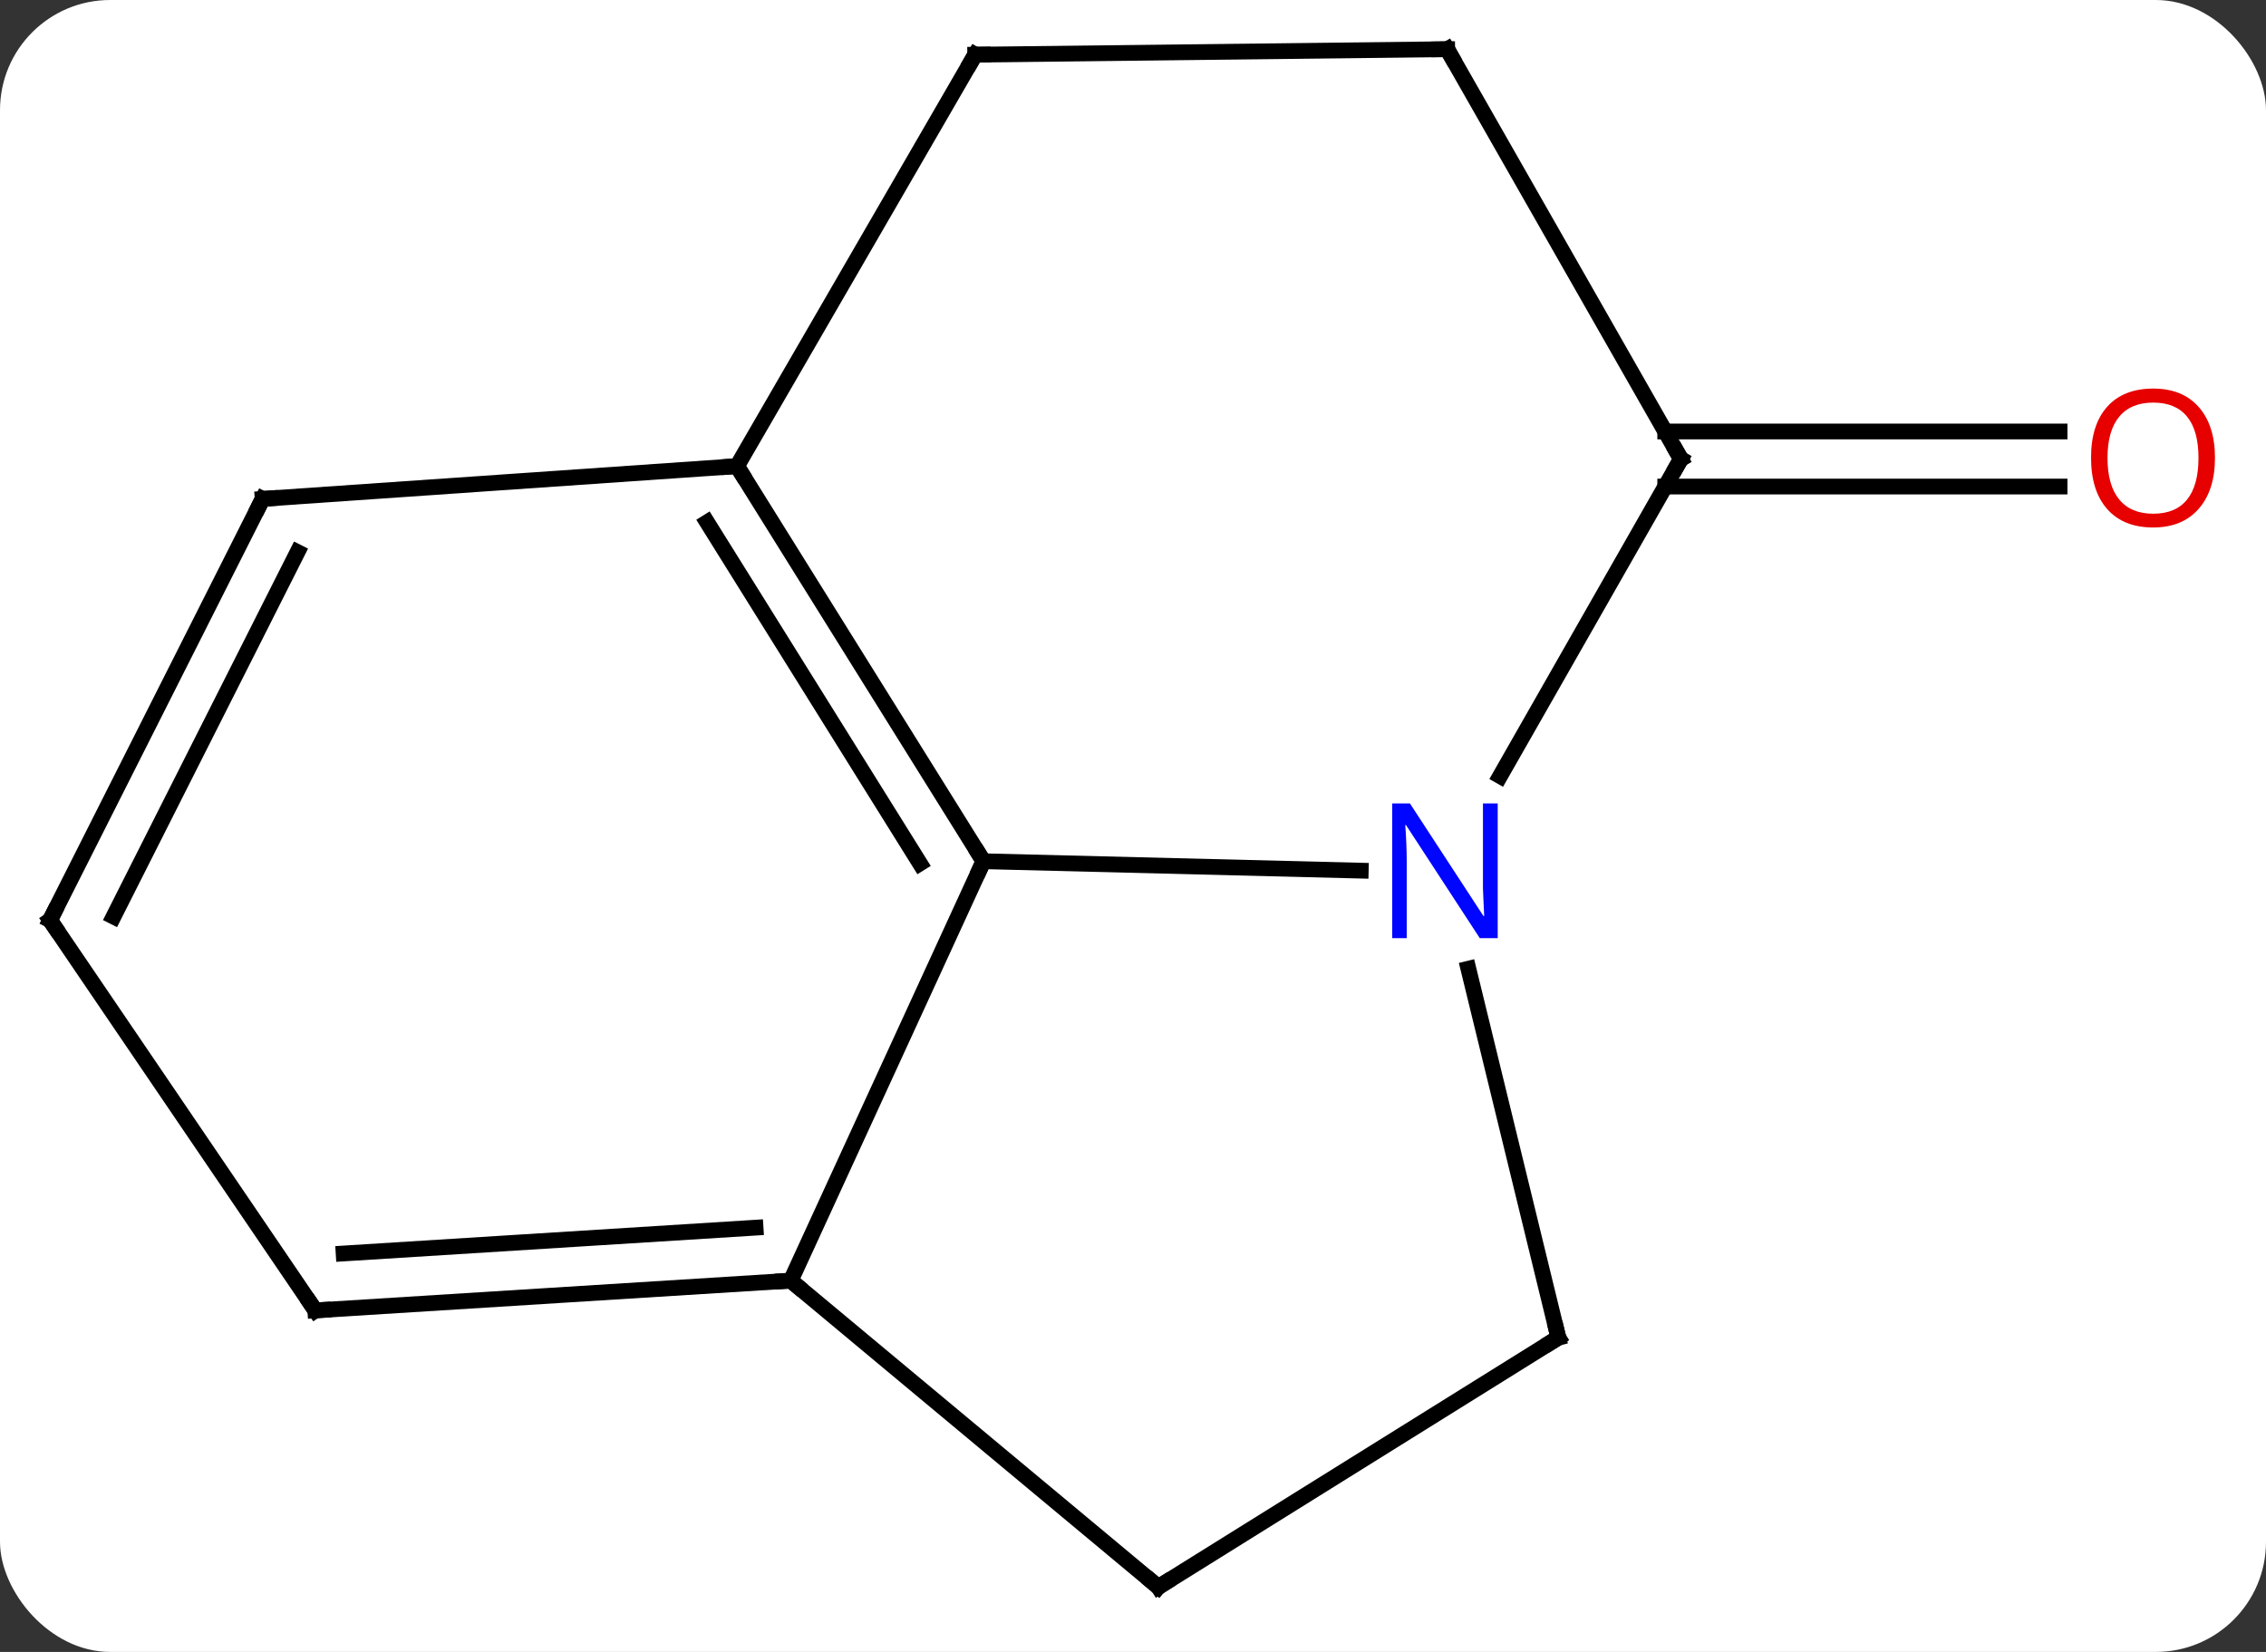 <svg width="144" viewBox="0 0 144 105" style="fill-opacity:1; color-rendering:auto; color-interpolation:auto; text-rendering:auto; stroke:black; stroke-linecap:square; stroke-miterlimit:10; shape-rendering:auto; stroke-opacity:1; fill:black; stroke-dasharray:none; font-weight:normal; stroke-width:1; font-family:'Open Sans'; font-style:normal; stroke-linejoin:miter; font-size:12; stroke-dashoffset:0; image-rendering:auto;" height="105" class="cas-substance-image" xmlns:xlink="http://www.w3.org/1999/xlink" xmlns="http://www.w3.org/2000/svg"><rect x="0" y="0" width="144" height="105" fill="#333333" stroke="none"/><svg class="cas-substance-single-component"><rect y="0" x="0" width="144" stroke="none" ry="7" rx="7" height="105" fill="white" class="cas-substance-group"/><svg y="0" x="0" width="144" viewBox="0 0 144 105" style="fill:black;" height="105" class="cas-substance-single-component-image"><svg><g><g transform="translate(70,52)" style="text-rendering:geometricPrecision; color-rendering:optimizeQuality; color-interpolation:linearRGB; stroke-linecap:butt; image-rendering:optimizeQuality;"><line y2="-24.574" y1="-24.574" x2="35.821" x1="60.882" style="fill:none;"/><line y2="-21.074" y1="-21.074" x2="35.821" x1="60.882" style="fill:none;"/><line y2="3.34" y1="2.742" x2="16.474" x1="-7.503" style="fill:none;"/><line y2="-22.371" y1="2.742" x2="-23.163" x1="-7.503" style="fill:none;"/><line y2="-18.804" y1="2.879" x2="-25.064" x1="-11.542" style="fill:none;"/><line y2="29.4" y1="2.742" x2="-19.749" x1="-7.503" style="fill:none;"/><line y2="-22.824" y1="-2.67" x2="36.819" x1="25.328" style="fill:none;"/><line y2="33.024" y1="9.573" x2="29.031" x1="23.312" style="fill:none;"/><line y2="-48.525" y1="-22.371" x2="-8.028" x1="-23.163" style="fill:none;"/><line y2="-20.289" y1="-22.371" x2="-53.31" x1="-23.163" style="fill:none;"/><line y2="48.873" y1="29.4" x2="3.612" x1="-19.749" style="fill:none;"/><line y2="31.293" y1="29.4" x2="-49.962" x1="-19.749" style="fill:none;"/><line y2="27.674" y1="26.033" x2="-48.164" x1="-21.985" style="fill:none;"/><line y2="-48.873" y1="-22.824" x2="21.966" x1="36.819" style="fill:none;"/><line y2="48.873" y1="33.024" x2="3.612" x1="29.031" style="fill:none;"/><line y2="-48.873" y1="-48.525" x2="21.966" x1="-8.028" style="fill:none;"/><line y2="6.489" y1="-20.289" x2="-66.819" x1="-53.31" style="fill:none;"/><line y2="6.261" y1="-16.908" x2="-62.784" x1="-51.095" style="fill:none;"/><line y2="6.489" y1="31.293" x2="-66.819" x1="-49.962" style="fill:none;"/></g><g transform="translate(70,52)" style="fill:rgb(230,0,0); text-rendering:geometricPrecision; color-rendering:optimizeQuality; image-rendering:optimizeQuality; font-family:'Open Sans'; stroke:rgb(230,0,0); color-interpolation:linearRGB;"><path style="stroke:none;" d="M70.757 -22.894 Q70.757 -20.832 69.717 -19.652 Q68.678 -18.472 66.835 -18.472 Q64.944 -18.472 63.913 -19.637 Q62.882 -20.801 62.882 -22.91 Q62.882 -25.004 63.913 -26.152 Q64.944 -27.301 66.835 -27.301 Q68.694 -27.301 69.725 -26.129 Q70.757 -24.957 70.757 -22.894 ZM63.928 -22.894 Q63.928 -21.16 64.671 -20.254 Q65.413 -19.347 66.835 -19.347 Q68.257 -19.347 68.983 -20.246 Q69.71 -21.144 69.71 -22.894 Q69.71 -24.629 68.983 -25.519 Q68.257 -26.41 66.835 -26.41 Q65.413 -26.41 64.671 -25.512 Q63.928 -24.613 63.928 -22.894 Z"/></g><g transform="translate(70,52)" style="stroke-linecap:butt; text-rendering:geometricPrecision; color-rendering:optimizeQuality; image-rendering:optimizeQuality; font-family:'Open Sans'; color-interpolation:linearRGB; stroke-miterlimit:5;"><path style="fill:none;" d="M-7.768 2.318 L-7.503 2.742 L-7.712 3.196"/><path style="fill:rgb(0,5,255); stroke:none;" d="M25.177 7.63 L24.036 7.63 L19.348 0.443 L19.302 0.443 Q19.395 1.708 19.395 2.755 L19.395 7.63 L18.473 7.63 L18.473 -0.932 L19.598 -0.932 L24.27 6.224 L24.317 6.224 Q24.317 6.068 24.27 5.208 Q24.223 4.349 24.239 3.974 L24.239 -0.932 L25.177 -0.932 L25.177 7.63 Z"/><path style="fill:none;" d="M-22.898 -21.947 L-23.163 -22.371 L-23.662 -22.337"/><path style="fill:none;" d="M-20.248 29.431 L-19.749 29.4 L-19.365 29.72"/><path style="fill:none;" d="M36.571 -22.39 L36.819 -22.824 L36.571 -23.258"/><path style="fill:none;" d="M28.913 32.538 L29.031 33.024 L28.607 33.288"/><path style="fill:none;" d="M-8.278 -48.092 L-8.028 -48.525 L-7.528 -48.531"/><path style="fill:none;" d="M-52.811 -20.323 L-53.31 -20.289 L-53.535 -19.843"/><path style="fill:none;" d="M3.228 48.553 L3.612 48.873 L4.036 48.608"/><path style="fill:none;" d="M-49.463 31.262 L-49.962 31.293 L-50.243 30.88"/><path style="fill:none;" d="M22.214 -48.439 L21.966 -48.873 L21.466 -48.867"/><path style="fill:none;" d="M-66.594 6.043 L-66.819 6.489 L-66.538 6.902"/></g></g></svg></svg></svg></svg>